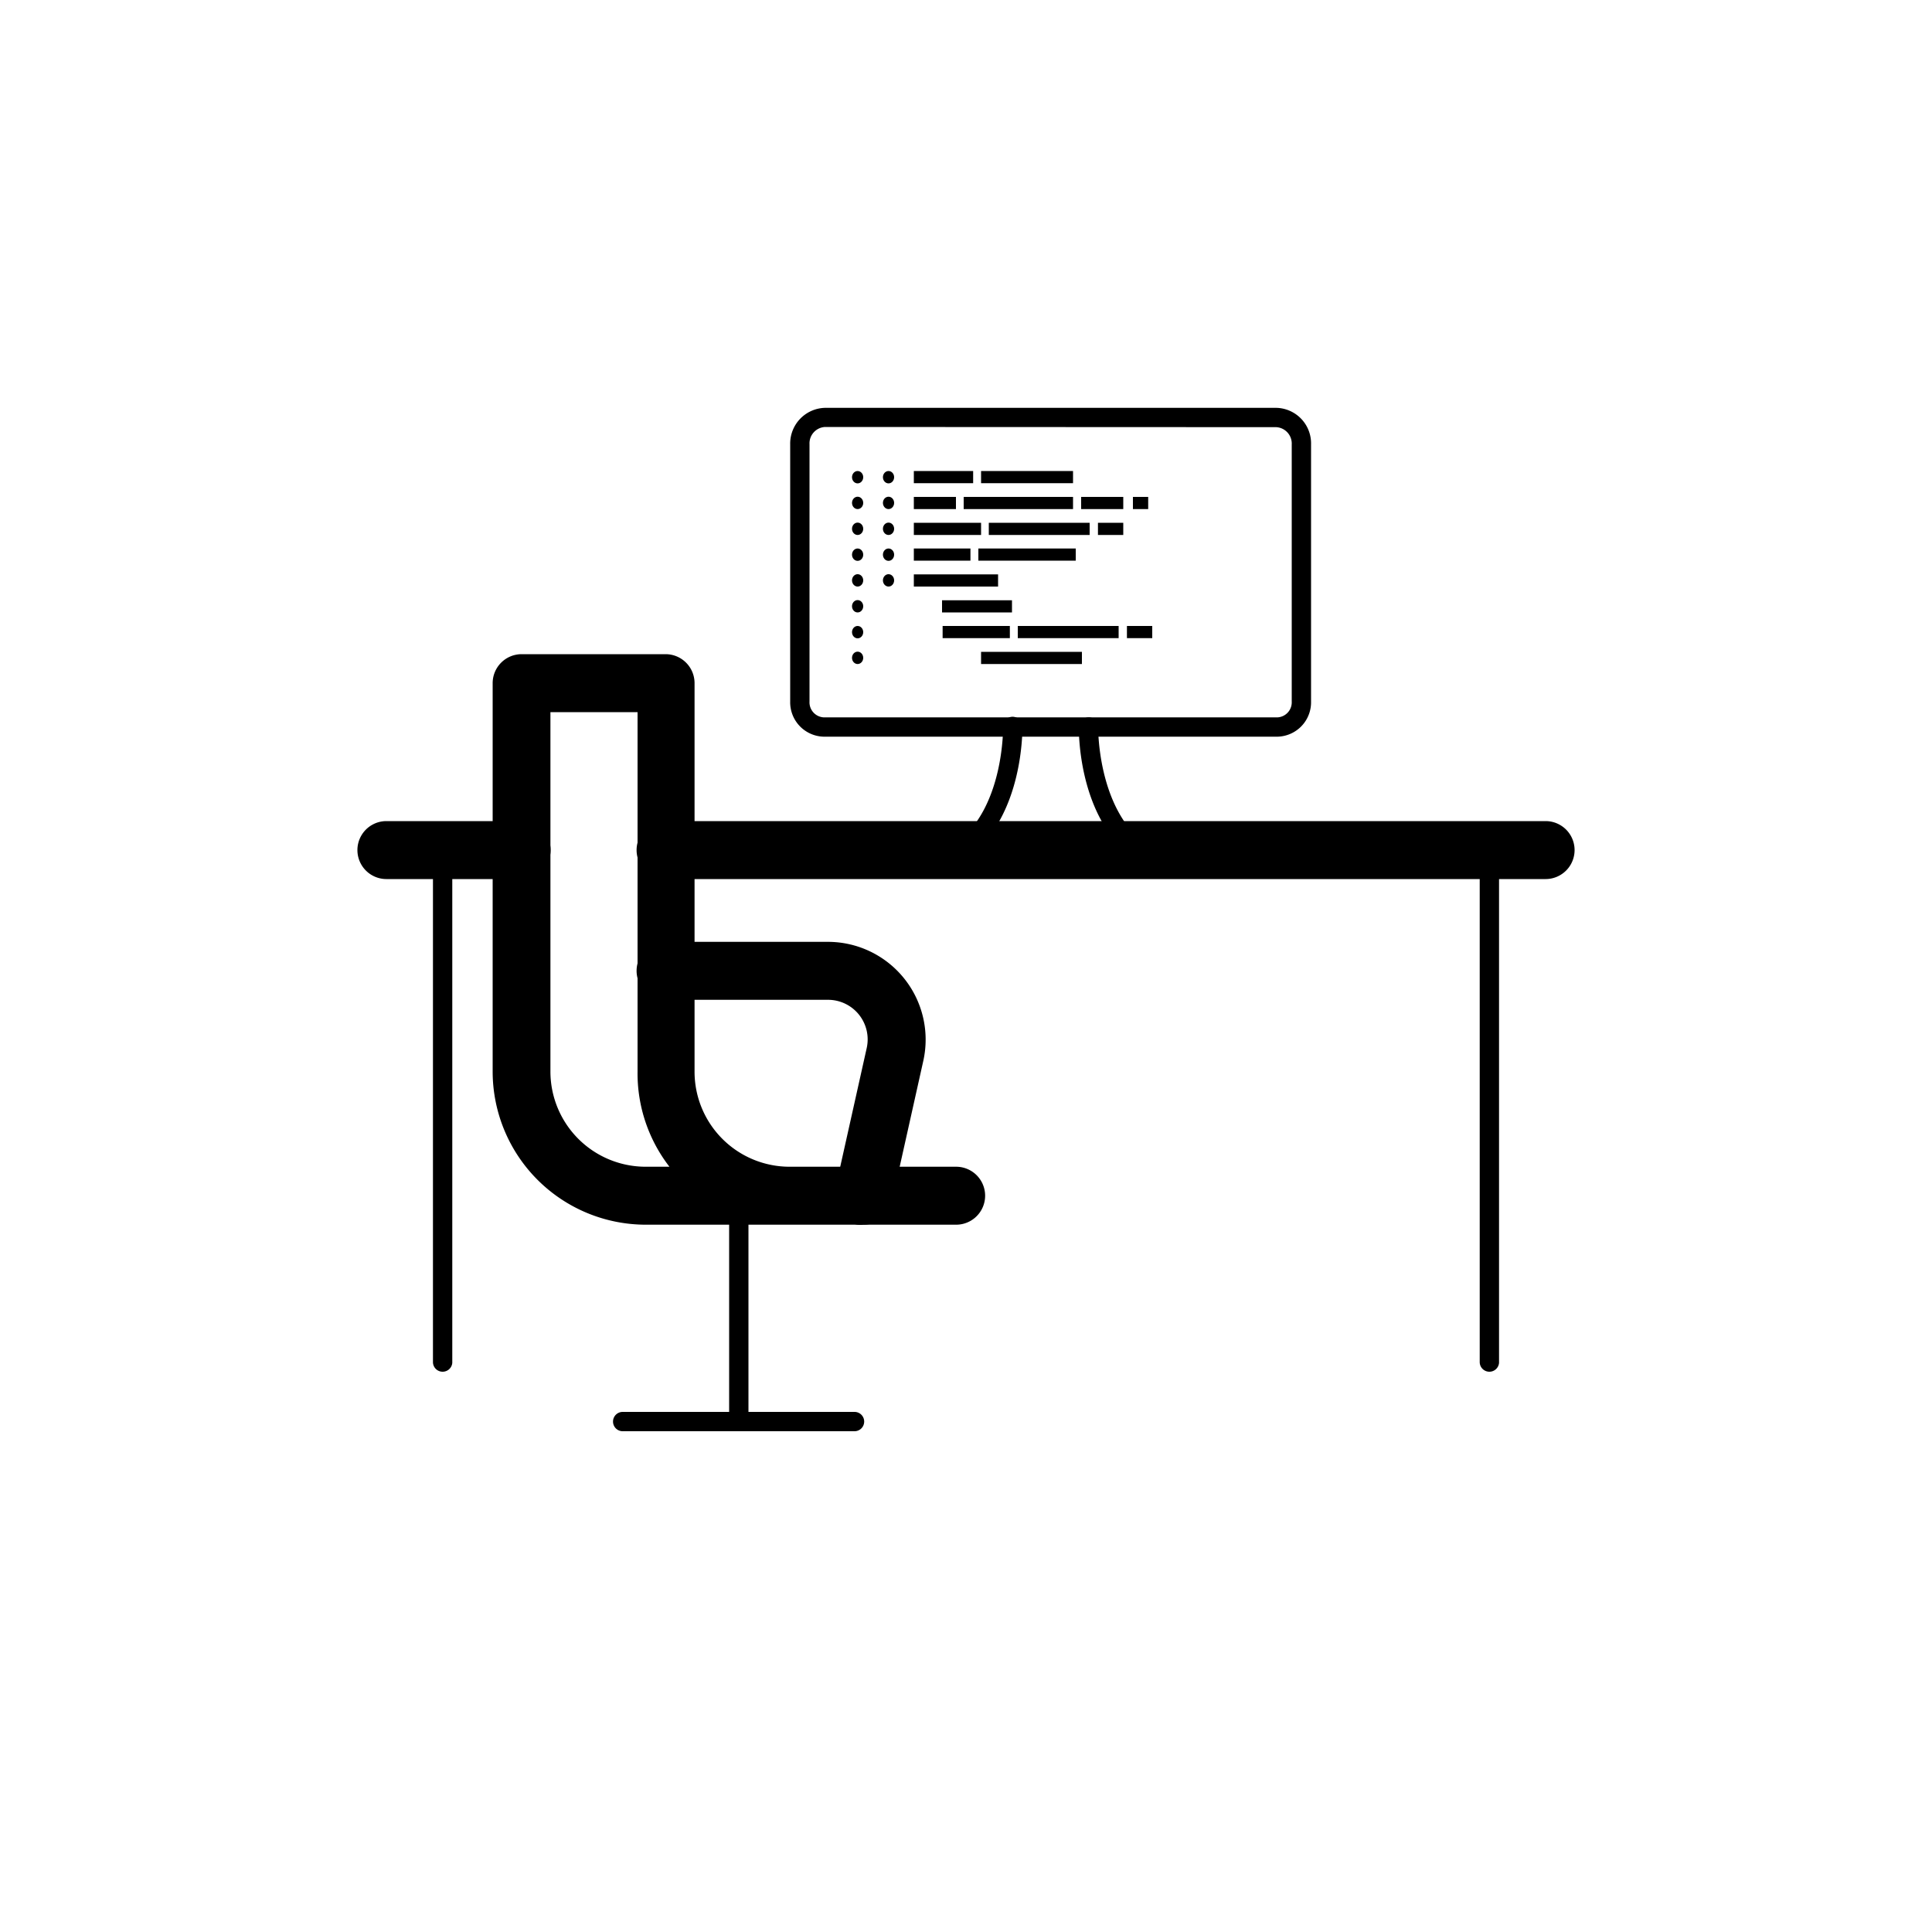 <svg id="iconos" xmlns="http://www.w3.org/2000/svg" viewBox="0 0 100 100"><path d="M66.14,38.13H42.62a1.78,1.78,0,0,1-1.72-1.82V23a1.85,1.85,0,0,1,1.8-1.89H66.06A1.84,1.84,0,0,1,67.86,23V36.31A1.78,1.78,0,0,1,66.14,38.13ZM42.7,22.1a.85.85,0,0,0-.8.89V36.31a.78.78,0,0,0,.72.82H66.14a.78.78,0,0,0,.72-.82V23a.85.85,0,0,0-.8-.89Z"/><ellipse cx="44.39" cy="24.7" rx="0.29" ry="0.32"/><ellipse cx="44.39" cy="26.03" rx="0.29" ry="0.32"/><ellipse cx="44.39" cy="27.37" rx="0.29" ry="0.32"/><ellipse cx="44.39" cy="28.71" rx="0.29" ry="0.32"/><ellipse cx="44.39" cy="30.04" rx="0.29" ry="0.32"/><ellipse cx="45.99" cy="24.7" rx="0.29" ry="0.32"/><ellipse cx="45.99" cy="26.03" rx="0.29" ry="0.32"/><ellipse cx="45.99" cy="27.37" rx="0.29" ry="0.32"/><ellipse cx="45.99" cy="28.71" rx="0.29" ry="0.32"/><ellipse cx="45.99" cy="30.04" rx="0.29" ry="0.32"/><ellipse cx="44.39" cy="31.38" rx="0.29" ry="0.32"/><ellipse cx="44.39" cy="32.72" rx="0.29" ry="0.32"/><ellipse cx="44.39" cy="34.05" rx="0.29" ry="0.32"/><rect x="47.3" y="24.38" width="3.07" height="0.63"/><rect x="50.78" y="24.38" width="4.76" height="0.63"/><rect x="47.3" y="25.72" width="2.18" height="0.63"/><rect x="55.96" y="25.72" width="2.18" height="0.63"/><rect x="58.64" y="25.72" width="0.79" height="0.63"/><rect x="49.88" y="25.72" width="5.66" height="0.63"/><rect x="47.3" y="27.06" width="3.48" height="0.63"/><rect x="56.83" y="27.06" width="1.31" height="0.63"/><rect x="51.18" y="27.06" width="5.22" height="0.63"/><rect x="48.79" y="32.4" width="3.48" height="0.63"/><rect x="58.33" y="32.4" width="1.31" height="0.63"/><rect x="52.68" y="32.4" width="5.22" height="0.63"/><rect x="50.78" y="33.74" width="5.22" height="0.63"/><rect x="47.3" y="28.39" width="2.93" height="0.63"/><rect x="48.76" y="31.07" width="3.62" height="0.63"/><rect x="50.64" y="28.39" width="5.04" height="0.63"/><rect x="47.3" y="29.73" width="4.36" height="0.63"/><path d="M80,45.5H34.45a1.5,1.5,0,0,1,0-3H80a1.5,1.5,0,0,1,0,3Z"/><path d="M27,45.5H20a1.5,1.5,0,0,1,0-3h7a1.5,1.5,0,0,1,0,3Z"/><path d="M49.49,63.39H33.42a7.93,7.93,0,0,1-7.92-7.92V35.36a1.5,1.5,0,0,1,1.5-1.5h7.45a1.5,1.5,0,0,1,1.5,1.5V55.47a4.92,4.92,0,0,0,4.92,4.92h8.62a1.5,1.5,0,0,1,0,3Zm-21-26.53V55.47a4.93,4.93,0,0,0,4.92,4.92h1.24A7.89,7.89,0,0,1,33,55.47V36.86Z"/><path d="M38.24,74.08a.51.51,0,0,1-.5-.5V61.89a.5.5,0,0,1,.5-.5.5.5,0,0,1,.5.5V73.58A.5.5,0,0,1,38.24,74.08Z"/><path d="M44.23,74.08h-12a.5.5,0,0,1-.5-.5.5.5,0,0,1,.5-.5h12a.5.5,0,0,1,.5.5A.5.5,0,0,1,44.23,74.08Z"/><path d="M22.91,71a.5.5,0,0,1-.5-.5V44a.5.5,0,0,1,.5-.5.51.51,0,0,1,.5.5V70.54A.5.5,0,0,1,22.91,71Z"/><path d="M77.09,71a.5.5,0,0,1-.5-.5V44a.51.51,0,0,1,.5-.5.5.5,0,0,1,.5.5V70.54A.5.5,0,0,1,77.09,71Z"/><path d="M49.83,44.5a.53.53,0,0,1-.4-.19.5.5,0,0,1,.1-.7c2.44-1.86,2.39-5.93,2.39-6a.49.49,0,0,1,.49-.51.51.51,0,0,1,.51.49c0,.18.06,4.61-2.79,6.78A.49.49,0,0,1,49.83,44.5Z"/><path d="M58.93,44.5a.49.49,0,0,1-.3-.1c-2.85-2.17-2.79-6.6-2.79-6.78a.52.52,0,0,1,.51-.49.49.49,0,0,1,.49.51s-.05,4.11,2.39,6a.5.5,0,0,1,.1.7A.53.53,0,0,1,58.93,44.5Z"/><path d="M44.69,63.39a1.24,1.24,0,0,1-.33,0,1.5,1.5,0,0,1-1.14-1.79l1.64-7.35a2.05,2.05,0,0,0-2-2.5H34.45a1.5,1.5,0,0,1,0-3h8.41a5.06,5.06,0,0,1,4.93,6.16l-1.64,7.35A1.49,1.49,0,0,1,44.69,63.39Z"/></svg>